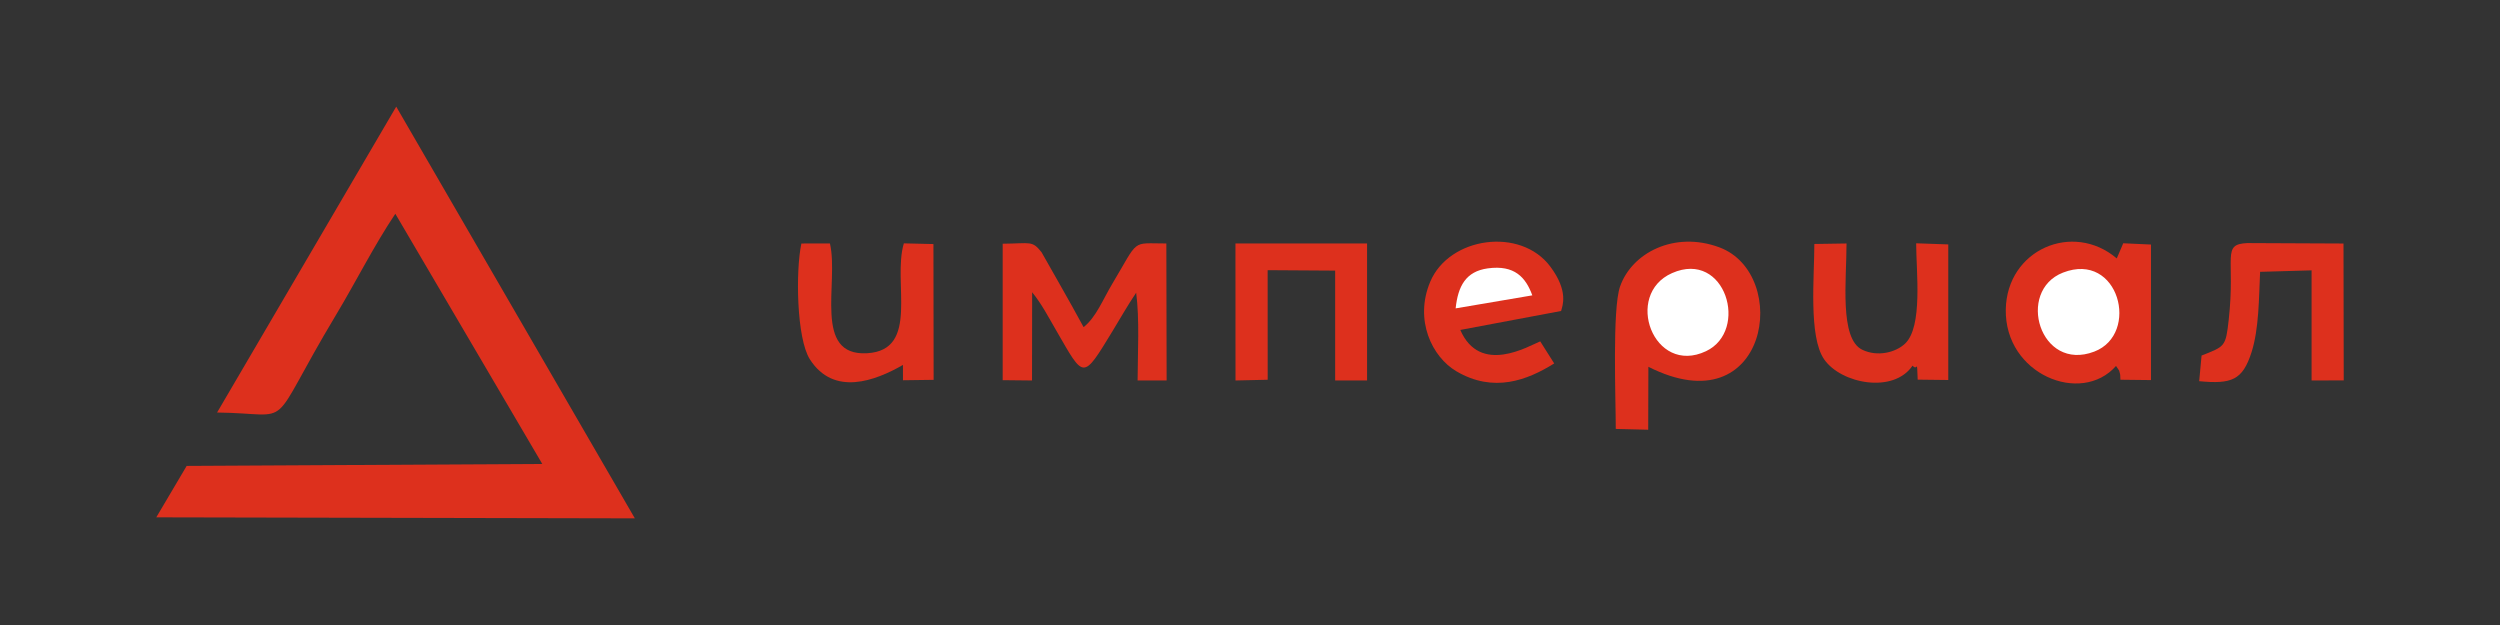 <?xml version="1.0" encoding="UTF-8"?>
<!DOCTYPE svg PUBLIC "-//W3C//DTD SVG 1.1//EN" "http://www.w3.org/Graphics/SVG/1.1/DTD/svg11.dtd">
<!-- Creator: CorelDRAW 2018 (64-Bit) -->
<svg xmlns="http://www.w3.org/2000/svg" xml:space="preserve" width="1200px" height="300px" version="1.1" style="shape-rendering:geometricPrecision; text-rendering:geometricPrecision; image-rendering:optimizeQuality; fill-rule:evenodd; clip-rule:evenodd"
viewBox="0 0 1200 300"
 xmlns:xlink="http://www.w3.org/1999/xlink">
 <rect x="0" y="0" width="1200" height="300" fill="#333333" stroke="none"/>
 <defs>
  <style type="text/css">
   <![CDATA[
    .fil1 {fill:white}
    .fil0 {fill:#DD301D}
   ]]>
  </style>
 </defs>
 <g id="Слой_x0020_1">
  <g id="_1649454810688">
   <path class="fil0" d="M104.2 198.01c38.73,0.43 22.64,10.54 57.14,-46.94 9.54,-15.89 18.17,-33.16 28.42,-48.46l70.54 120.09 -170.7 0.94 -14.59 24.68 229.72 0.49 -114.54 -197.62 -85.99 146.82z"/>
   <path class="fil0" d="M775.57 205.89l15.57 0.38 0.08 -30.21c57.56,29.12 68.81,-44.55 33.96,-57.38 -21.53,-7.93 -41.95,2.72 -47.56,18.88 -3.77,10.84 -2.05,53.82 -2.05,68.33z"/>
   <path class="fil0" d="M1015.69 175.66l1.5 2.22c0.7,2.53 0.49,1.75 0.61,4.39l14.68 0.17 0 -65.06 -13.32 -0.61 -3.11 7.27c-21.09,-17.9 -52.71,-4.22 -53.27,24.44 -0.61,31.2 36.16,46.19 52.91,27.18z"/>
   <path class="fil0" d="M481.29 182.48l14.08 0.15 0.06 -42.35c4.57,5.6 7.56,11.46 11.52,18.28 13.49,23.29 12.52,24.27 27.18,0.18 3.66,-6.01 7.07,-12.06 11.23,-18.23 1.67,12.68 0.74,28.99 0.69,42.12l13.93 0 -0.13 -65.76c-17.11,0 -12.88,-2.54 -25.99,19.42 -4.47,7.48 -7.76,16.05 -13.73,20.74 -3.52,-6.49 -7.73,-14.04 -11.51,-20.67l-8.66 -15.26c-4.57,-5.75 -5.11,-4.23 -18.67,-4.11l0 65.49z"/>
   <path class="fil0" d="M746.01 174.45l-6.7 -10.59c-5.71,2.3 -28.9,16.32 -38.37,-5.49l48.39 -9.1c0.66,-2.53 3.68,-9.46 -5.18,-21.31 -14.3,-19.15 -48.53,-14.26 -57.62,7.23 -7.79,18.44 0.87,36.16 12.53,43.02 17.9,10.54 34.06,4.28 46.95,-3.76z"/>
   <polygon class="fil0" points="593.04,182.63 608.49,182.28 608.47,129.68 640.88,129.89 640.88,182.63 656.19,182.63 656.19,116.87 593.02,116.87 "/>
   <path class="fil0" d="M433.41 175.17l0.02 7.35 14.71 -0.2 -0.09 -65.17 -14.2 -0.34c-5.59,18.71 7.83,51.28 -17.64,52.74 -26.19,1.5 -13.46,-33.82 -17.84,-52.69l-13.7 0.02c-2.8,12.98 -2.36,45.57 4.08,55.61 11.5,17.92 31.41,10.28 44.66,2.68z"/>
   <path class="fil0" d="M918.02 175.51c2.59,3.02 2.01,-4.14 2.47,6.72l14.68 0.17 0 -65.08 -15.41 -0.54c0,13.65 3.31,40.02 -5.36,48.19 -4.54,4.27 -13.23,6.4 -20.49,2.92 -11.07,-5.3 -7.57,-33.63 -7.57,-51.02l-15.45 0.24c0.01,15.62 -2.86,44.45 4.7,55.37 8.15,11.76 33.31,16.57 42.43,3.03z"/>
   <path class="fil0" d="M1056.75 170.67l-1.14 12.3c15.66,1.5 20.86,-0.55 25.14,-13.94 3.59,-11.25 3.52,-26.11 4.1,-38.55l24.71 -0.71 0 52.86 15.43 -0.04 -0.11 -65.7 -46.14 -0.21c-12.62,0.54 -5.64,6.82 -8.95,36.75 -1.45,13.14 -1.81,12.77 -13.04,17.24z"/>
   <path class="fil1" d="M802.62 131.07c-23.41,10.3 -8.92,49.42 16.27,37.5 20.83,-9.87 9.36,-48.78 -16.27,-37.5z"/>
   <path class="fil1" d="M990.21 130.86c-22.56,8.82 -11.1,47.88 15.04,37.91 22.13,-8.45 11.83,-48.41 -15.04,-37.91z"/>
   <path class="fil1" d="M698.71 148.02l36.8 -6.25c-3.15,-8.62 -8.5,-14.72 -21.39,-12.95 -10.55,1.46 -14.28,8.52 -15.41,19.2z"/>
  </g>
 </g>
</svg>

